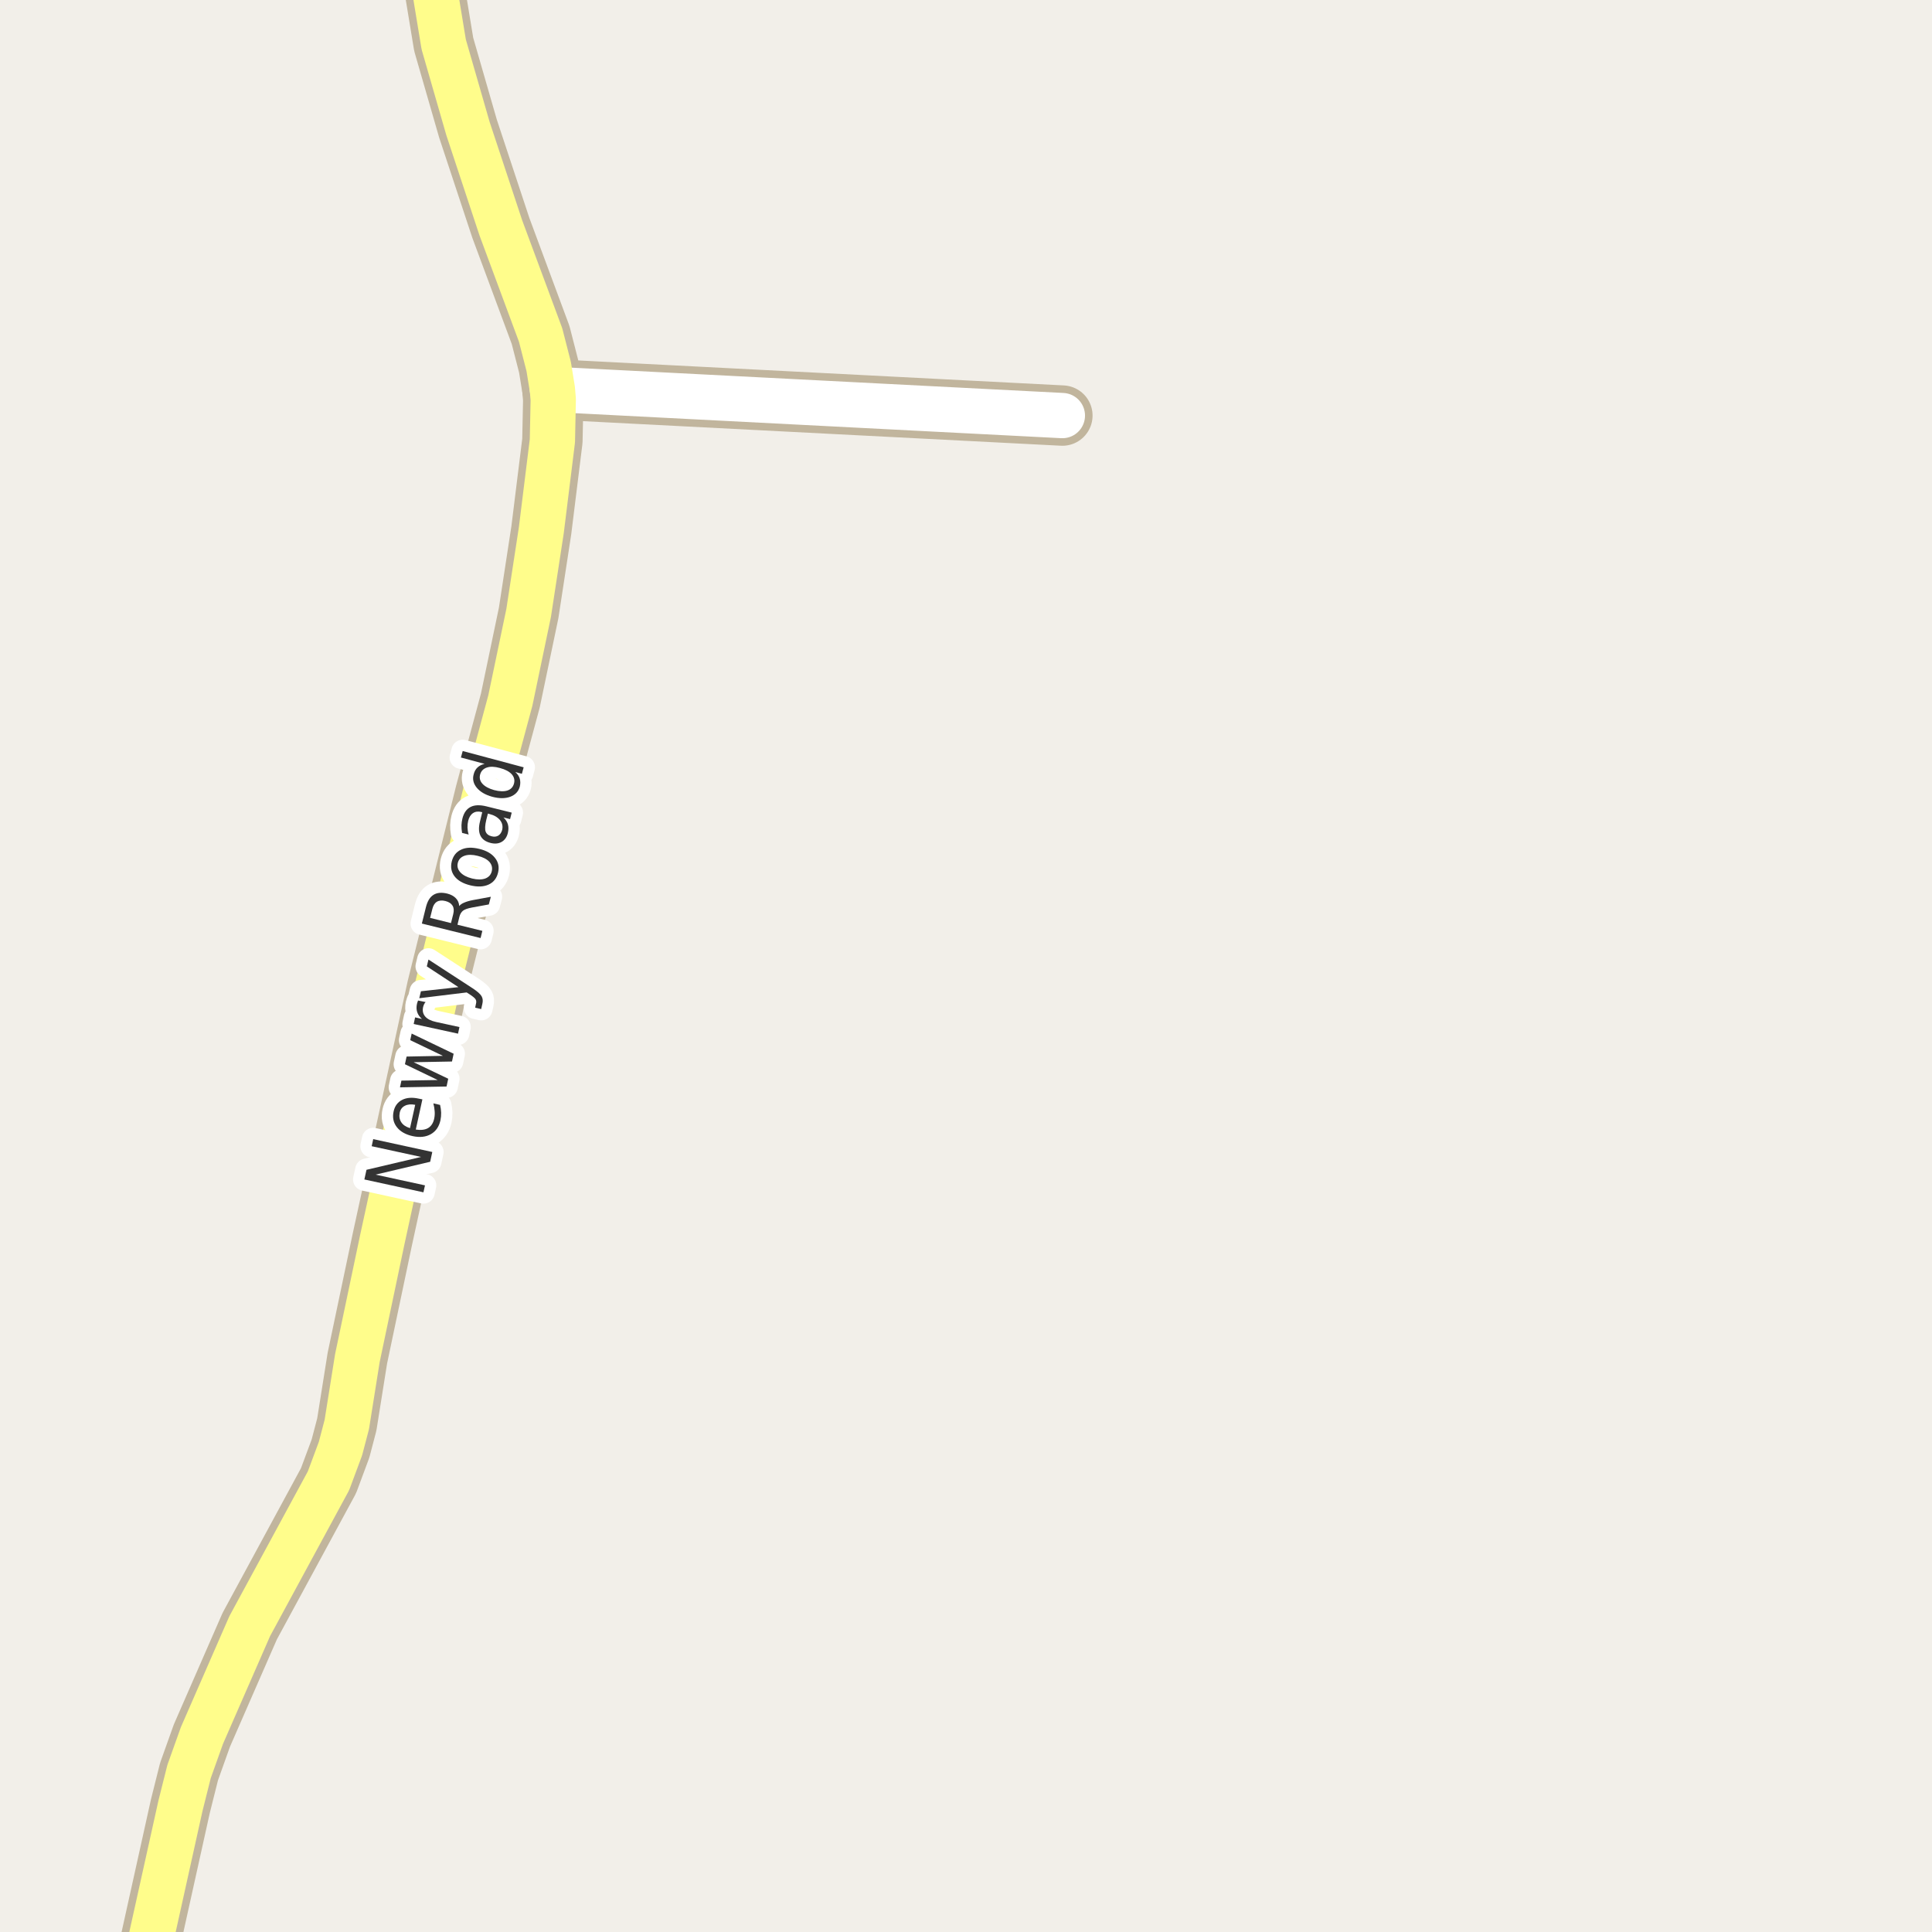 <?xml version="1.0" encoding="UTF-8"?>
<svg xmlns="http://www.w3.org/2000/svg" xmlns:xlink="http://www.w3.org/1999/xlink" width="256pt" height="256pt" viewBox="0 0 256 256" version="1.1">
<g id="surface2">
<rect x="0" y="0" width="256" height="256" style="fill:rgb(94.902%,93.725%,91.373%);fill-opacity:1;stroke:none;"/>
<path style="fill:none;stroke-width:8;stroke-linecap:round;stroke-linejoin:round;stroke:rgb(75.686%,70.98%,61.569%);stroke-opacity:1;stroke-miterlimit:10;" d="M 73.195 51.59 L 140.77 55.066 "/>
<path style="fill:none;stroke-width:8;stroke-linecap:round;stroke-linejoin:round;stroke:rgb(75.686%,70.98%,61.569%);stroke-opacity:1;stroke-miterlimit:10;" d="M 18.371 264 L 18.738 262.633 L 23.91 239.289 L 25.051 234.742 L 26.754 229.973 L 33.09 215.473 L 43.531 196.203 L 45.117 191.941 L 45.953 188.75 L 47.352 179.969 L 50.66 164.238 L 57.93 130.848 L 64.316 105.102 L 67.625 92.816 L 70.047 81.223 L 71.727 70.258 L 73.195 58.414 L 73.309 52.949 L 73.195 51.59 L 72.703 48.559 L 71.633 44.387 L 66.367 30.203 L 62.008 17.031 L 58.793 5.879 L 57.324 -3.031 L 56.836 -7.422 L 56.836 -9 "/>
<path style="fill:none;stroke-width:6;stroke-linecap:round;stroke-linejoin:round;stroke:rgb(100%,100%,100%);stroke-opacity:1;stroke-miterlimit:10;" d="M 73.195 51.59 L 140.77 55.066 "/>
<path style="fill:none;stroke-width:6;stroke-linecap:round;stroke-linejoin:round;stroke:rgb(100%,99.216%,54.51%);stroke-opacity:1;stroke-miterlimit:10;" d="M 18.371 264 L 18.738 262.633 L 23.91 239.289 L 25.051 234.742 L 26.754 229.973 L 33.09 215.473 L 43.531 196.203 L 45.117 191.941 L 45.953 188.75 L 47.352 179.969 L 50.66 164.238 L 57.93 130.848 L 64.316 105.102 L 67.625 92.816 L 70.047 81.223 L 71.727 70.258 L 73.195 58.414 L 73.309 52.949 L 73.195 51.59 L 72.703 48.559 L 71.633 44.387 L 66.367 30.203 L 62.008 17.031 L 58.793 5.879 L 57.324 -3.031 L 56.836 -7.422 L 56.836 -9 "/>
<path style="fill:none;stroke-width:3;stroke-linecap:round;stroke-linejoin:round;stroke:rgb(100%,100%,100%);stroke-opacity:1;stroke-miterlimit:10;" d="M 48.281 156.285 L 48.562 155.004 L 55.797 153.301 L 49.25 151.879 L 49.453 150.941 L 57.281 152.645 L 57 153.941 L 49.766 155.645 L 56.312 157.066 L 56.109 157.988 Z M 55.5 145.578 L 55.969 145.672 L 55.094 149.672 C 55.773 149.777 56.32 149.711 56.734 149.469 C 57.141 149.219 57.406 148.809 57.531 148.234 C 57.602 147.902 57.625 147.57 57.594 147.234 C 57.57 146.902 57.516 146.559 57.422 146.203 L 58.312 146.406 C 58.395 146.75 58.441 147.094 58.453 147.438 C 58.461 147.781 58.43 148.121 58.359 148.453 C 58.172 149.297 57.75 149.906 57.094 150.281 C 56.438 150.656 55.641 150.746 54.703 150.547 C 53.746 150.34 53.039 149.938 52.578 149.344 C 52.121 148.75 51.98 148.059 52.156 147.266 C 52.312 146.547 52.695 146.039 53.297 145.734 C 53.891 145.434 54.625 145.383 55.5 145.578 Z M 55.016 146.391 C 54.477 146.289 54.023 146.328 53.656 146.516 C 53.293 146.695 53.062 146.996 52.969 147.422 C 52.867 147.914 52.934 148.34 53.172 148.703 C 53.402 149.059 53.789 149.32 54.328 149.484 Z M 53 144.078 L 53.188 143.188 L 58 143.109 L 53.656 141.016 L 53.875 140 L 58.688 139.906 L 54.359 137.828 L 54.547 136.953 L 60.109 139.625 L 59.891 140.656 L 54.812 140.75 L 59.391 142.938 L 59.172 143.969 Z M 56.395 132.777 C 56.312 132.863 56.246 132.961 56.191 133.074 C 56.141 133.18 56.098 133.301 56.066 133.434 C 55.953 133.934 56.047 134.355 56.348 134.699 C 56.641 135.035 57.121 135.273 57.785 135.418 L 60.879 136.09 L 60.691 136.965 L 54.816 135.684 L 55.004 134.809 L 55.91 135.012 C 55.598 134.742 55.391 134.445 55.285 134.121 C 55.172 133.789 55.16 133.414 55.254 132.996 C 55.266 132.934 55.285 132.867 55.316 132.793 C 55.34 132.723 55.363 132.648 55.395 132.574 Z M 62.633 130.957 C 63.266 131.375 63.664 131.73 63.82 132.02 C 63.977 132.301 64.008 132.637 63.914 133.02 L 63.758 133.707 L 62.961 133.52 L 63.07 133.004 C 63.133 132.777 63.117 132.582 63.023 132.426 C 62.93 132.262 62.664 132.035 62.227 131.754 L 61.836 131.504 L 55.555 132.27 L 55.773 131.348 L 60.742 130.801 L 56.555 128.051 L 56.773 127.145 Z M 60.852 120.062 C 60.977 119.887 61.191 119.734 61.492 119.609 C 61.785 119.477 62.176 119.359 62.664 119.266 L 65.039 118.828 L 64.773 119.844 L 62.555 120.25 C 61.984 120.355 61.582 120.496 61.352 120.672 C 61.125 120.852 60.961 121.125 60.867 121.5 L 60.617 122.531 L 63.914 123.344 L 63.68 124.297 L 55.898 122.375 L 56.43 120.234 C 56.629 119.422 56.961 118.871 57.43 118.578 C 57.898 118.277 58.516 118.219 59.273 118.406 C 59.754 118.531 60.129 118.734 60.398 119.016 C 60.672 119.289 60.82 119.637 60.852 120.062 Z M 56.992 121.625 L 59.758 122.312 L 60.055 121.125 C 60.172 120.656 60.141 120.281 59.961 120 C 59.785 119.711 59.473 119.508 59.023 119.391 C 58.566 119.277 58.191 119.309 57.898 119.484 C 57.609 119.652 57.406 119.969 57.289 120.438 Z M 60.66 114.344 C 60.547 114.805 60.66 115.219 61.004 115.594 C 61.34 115.961 61.855 116.23 62.551 116.406 C 63.25 116.574 63.832 116.574 64.301 116.406 C 64.762 116.23 65.047 115.914 65.16 115.453 C 65.273 114.984 65.168 114.57 64.848 114.203 C 64.516 113.84 64 113.574 63.301 113.406 C 62.605 113.23 62.02 113.227 61.551 113.391 C 61.074 113.559 60.777 113.875 60.66 114.344 Z M 59.863 114.141 C 60.051 113.391 60.469 112.871 61.113 112.578 C 61.75 112.277 62.551 112.246 63.52 112.484 C 64.469 112.715 65.16 113.117 65.598 113.688 C 66.043 114.25 66.176 114.906 65.988 115.656 C 65.801 116.406 65.379 116.93 64.723 117.219 C 64.066 117.512 63.266 117.543 62.316 117.312 C 61.348 117.074 60.652 116.672 60.223 116.109 C 59.797 115.547 59.676 114.891 59.863 114.141 Z M 64.43 108.66 C 64.266 109.359 64.238 109.871 64.352 110.191 C 64.469 110.504 64.734 110.715 65.148 110.816 C 65.484 110.902 65.773 110.871 66.023 110.723 C 66.273 110.566 66.445 110.316 66.539 109.973 C 66.652 109.484 66.559 109.051 66.258 108.676 C 65.945 108.293 65.484 108.02 64.867 107.863 L 64.648 107.801 Z M 64.461 106.848 L 67.805 107.676 L 67.586 108.535 L 66.711 108.316 C 67.012 108.598 67.211 108.91 67.305 109.254 C 67.398 109.59 67.391 109.969 67.289 110.395 C 67.152 110.926 66.883 111.312 66.477 111.551 C 66.062 111.793 65.566 111.84 64.992 111.691 C 64.336 111.527 63.895 111.207 63.664 110.738 C 63.426 110.262 63.406 109.629 63.602 108.848 L 63.898 107.629 L 63.805 107.598 C 63.367 107.484 62.992 107.531 62.68 107.738 C 62.367 107.949 62.156 108.285 62.039 108.754 C 61.969 109.047 61.938 109.348 61.945 109.66 C 61.957 109.973 62.008 110.281 62.102 110.582 L 61.227 110.363 C 61.164 110 61.141 109.66 61.148 109.348 C 61.16 109.035 61.203 108.738 61.273 108.457 C 61.461 107.707 61.82 107.199 62.352 106.926 C 62.875 106.656 63.578 106.629 64.461 106.848 Z M 64.215 101.219 L 61.074 100.375 L 61.309 99.516 L 69.387 101.672 L 69.152 102.531 L 68.277 102.297 C 68.59 102.57 68.785 102.867 68.871 103.188 C 68.965 103.512 68.965 103.867 68.871 104.25 C 68.691 104.887 68.27 105.328 67.605 105.578 C 66.941 105.82 66.148 105.82 65.23 105.578 C 64.324 105.328 63.645 104.934 63.184 104.391 C 62.727 103.84 62.586 103.246 62.762 102.609 C 62.855 102.227 63.027 101.918 63.277 101.688 C 63.52 101.461 63.832 101.305 64.215 101.219 Z M 65.465 104.688 C 66.176 104.875 66.762 104.898 67.23 104.75 C 67.691 104.594 67.98 104.289 68.105 103.828 C 68.23 103.371 68.129 102.961 67.809 102.594 C 67.477 102.23 66.957 101.953 66.246 101.766 C 65.551 101.57 64.973 101.547 64.512 101.703 C 64.043 101.859 63.746 102.168 63.621 102.625 C 63.496 103.086 63.602 103.496 63.934 103.859 C 64.258 104.215 64.77 104.492 65.465 104.688 Z M 65.465 104.688 "/>
<path style=" stroke:none;fill-rule:evenodd;fill:rgb(20%,20%,20%);fill-opacity:1;" d="M 48.281 156.285 L 48.562 155.004 L 55.797 153.301 L 49.25 151.879 L 49.453 150.941 L 57.281 152.645 L 57 153.941 L 49.766 155.645 L 56.312 157.066 L 56.109 157.988 Z M 55.5 145.578 L 55.969 145.672 L 55.094 149.672 C 55.773 149.777 56.32 149.711 56.734 149.469 C 57.141 149.219 57.406 148.809 57.531 148.234 C 57.602 147.902 57.625 147.57 57.594 147.234 C 57.57 146.902 57.516 146.559 57.422 146.203 L 58.312 146.406 C 58.395 146.75 58.441 147.094 58.453 147.438 C 58.461 147.781 58.43 148.121 58.359 148.453 C 58.172 149.297 57.75 149.906 57.094 150.281 C 56.438 150.656 55.641 150.746 54.703 150.547 C 53.746 150.34 53.039 149.938 52.578 149.344 C 52.121 148.75 51.98 148.059 52.156 147.266 C 52.312 146.547 52.695 146.039 53.297 145.734 C 53.891 145.434 54.625 145.383 55.5 145.578 Z M 55.016 146.391 C 54.477 146.289 54.023 146.328 53.656 146.516 C 53.293 146.695 53.062 146.996 52.969 147.422 C 52.867 147.914 52.934 148.34 53.172 148.703 C 53.402 149.059 53.789 149.32 54.328 149.484 Z M 53 144.078 L 53.188 143.188 L 58 143.109 L 53.656 141.016 L 53.875 140 L 58.688 139.906 L 54.359 137.828 L 54.547 136.953 L 60.109 139.625 L 59.891 140.656 L 54.812 140.75 L 59.391 142.938 L 59.172 143.969 Z M 56.395 132.777 C 56.312 132.863 56.246 132.961 56.191 133.074 C 56.141 133.18 56.098 133.301 56.066 133.434 C 55.953 133.934 56.047 134.355 56.348 134.699 C 56.641 135.035 57.121 135.273 57.785 135.418 L 60.879 136.09 L 60.691 136.965 L 54.816 135.684 L 55.004 134.809 L 55.91 135.012 C 55.598 134.742 55.391 134.445 55.285 134.121 C 55.172 133.789 55.16 133.414 55.254 132.996 C 55.266 132.934 55.285 132.867 55.316 132.793 C 55.34 132.723 55.363 132.648 55.395 132.574 Z M 62.633 130.957 C 63.266 131.375 63.664 131.73 63.82 132.02 C 63.977 132.301 64.008 132.637 63.914 133.02 L 63.758 133.707 L 62.961 133.52 L 63.07 133.004 C 63.133 132.777 63.117 132.582 63.023 132.426 C 62.93 132.262 62.664 132.035 62.227 131.754 L 61.836 131.504 L 55.555 132.27 L 55.773 131.348 L 60.742 130.801 L 56.555 128.051 L 56.773 127.145 Z M 60.852 120.062 C 60.977 119.887 61.191 119.734 61.492 119.609 C 61.785 119.477 62.176 119.359 62.664 119.266 L 65.039 118.828 L 64.773 119.844 L 62.555 120.25 C 61.984 120.355 61.582 120.496 61.352 120.672 C 61.125 120.852 60.961 121.125 60.867 121.5 L 60.617 122.531 L 63.914 123.344 L 63.68 124.297 L 55.898 122.375 L 56.43 120.234 C 56.629 119.422 56.961 118.871 57.43 118.578 C 57.898 118.277 58.516 118.219 59.273 118.406 C 59.754 118.531 60.129 118.734 60.398 119.016 C 60.672 119.289 60.82 119.637 60.852 120.062 Z M 56.992 121.625 L 59.758 122.312 L 60.055 121.125 C 60.172 120.656 60.141 120.281 59.961 120 C 59.785 119.711 59.473 119.508 59.023 119.391 C 58.566 119.277 58.191 119.309 57.898 119.484 C 57.609 119.652 57.406 119.969 57.289 120.438 Z M 60.66 114.344 C 60.547 114.805 60.66 115.219 61.004 115.594 C 61.34 115.961 61.855 116.23 62.551 116.406 C 63.25 116.574 63.832 116.574 64.301 116.406 C 64.762 116.23 65.047 115.914 65.16 115.453 C 65.273 114.984 65.168 114.57 64.848 114.203 C 64.516 113.84 64 113.574 63.301 113.406 C 62.605 113.23 62.02 113.227 61.551 113.391 C 61.074 113.559 60.777 113.875 60.66 114.344 Z M 59.863 114.141 C 60.051 113.391 60.469 112.871 61.113 112.578 C 61.75 112.277 62.551 112.246 63.52 112.484 C 64.469 112.715 65.16 113.117 65.598 113.688 C 66.043 114.25 66.176 114.906 65.988 115.656 C 65.801 116.406 65.379 116.93 64.723 117.219 C 64.066 117.512 63.266 117.543 62.316 117.312 C 61.348 117.074 60.652 116.672 60.223 116.109 C 59.797 115.547 59.676 114.891 59.863 114.141 Z M 64.43 108.66 C 64.266 109.359 64.238 109.871 64.352 110.191 C 64.469 110.504 64.734 110.715 65.148 110.816 C 65.484 110.902 65.773 110.871 66.023 110.723 C 66.273 110.566 66.445 110.316 66.539 109.973 C 66.652 109.484 66.559 109.051 66.258 108.676 C 65.945 108.293 65.484 108.02 64.867 107.863 L 64.648 107.801 Z M 64.461 106.848 L 67.805 107.676 L 67.586 108.535 L 66.711 108.316 C 67.012 108.598 67.211 108.91 67.305 109.254 C 67.398 109.59 67.391 109.969 67.289 110.395 C 67.152 110.926 66.883 111.312 66.477 111.551 C 66.062 111.793 65.566 111.84 64.992 111.691 C 64.336 111.527 63.895 111.207 63.664 110.738 C 63.426 110.262 63.406 109.629 63.602 108.848 L 63.898 107.629 L 63.805 107.598 C 63.367 107.484 62.992 107.531 62.68 107.738 C 62.367 107.949 62.156 108.285 62.039 108.754 C 61.969 109.047 61.938 109.348 61.945 109.66 C 61.957 109.973 62.008 110.281 62.102 110.582 L 61.227 110.363 C 61.164 110 61.141 109.66 61.148 109.348 C 61.16 109.035 61.203 108.738 61.273 108.457 C 61.461 107.707 61.82 107.199 62.352 106.926 C 62.875 106.656 63.578 106.629 64.461 106.848 Z M 64.215 101.219 L 61.074 100.375 L 61.309 99.516 L 69.387 101.672 L 69.152 102.531 L 68.277 102.297 C 68.59 102.57 68.785 102.867 68.871 103.188 C 68.965 103.512 68.965 103.867 68.871 104.25 C 68.691 104.887 68.27 105.328 67.605 105.578 C 66.941 105.82 66.148 105.82 65.23 105.578 C 64.324 105.328 63.645 104.934 63.184 104.391 C 62.727 103.84 62.586 103.246 62.762 102.609 C 62.855 102.227 63.027 101.918 63.277 101.688 C 63.52 101.461 63.832 101.305 64.215 101.219 Z M 65.465 104.688 C 66.176 104.875 66.762 104.898 67.23 104.75 C 67.691 104.594 67.98 104.289 68.105 103.828 C 68.23 103.371 68.129 102.961 67.809 102.594 C 67.477 102.23 66.957 101.953 66.246 101.766 C 65.551 101.57 64.973 101.547 64.512 101.703 C 64.043 101.859 63.746 102.168 63.621 102.625 C 63.496 103.086 63.602 103.496 63.934 103.859 C 64.258 104.215 64.77 104.492 65.465 104.688 Z M 65.465 104.688 "/>
</g>
</svg>


